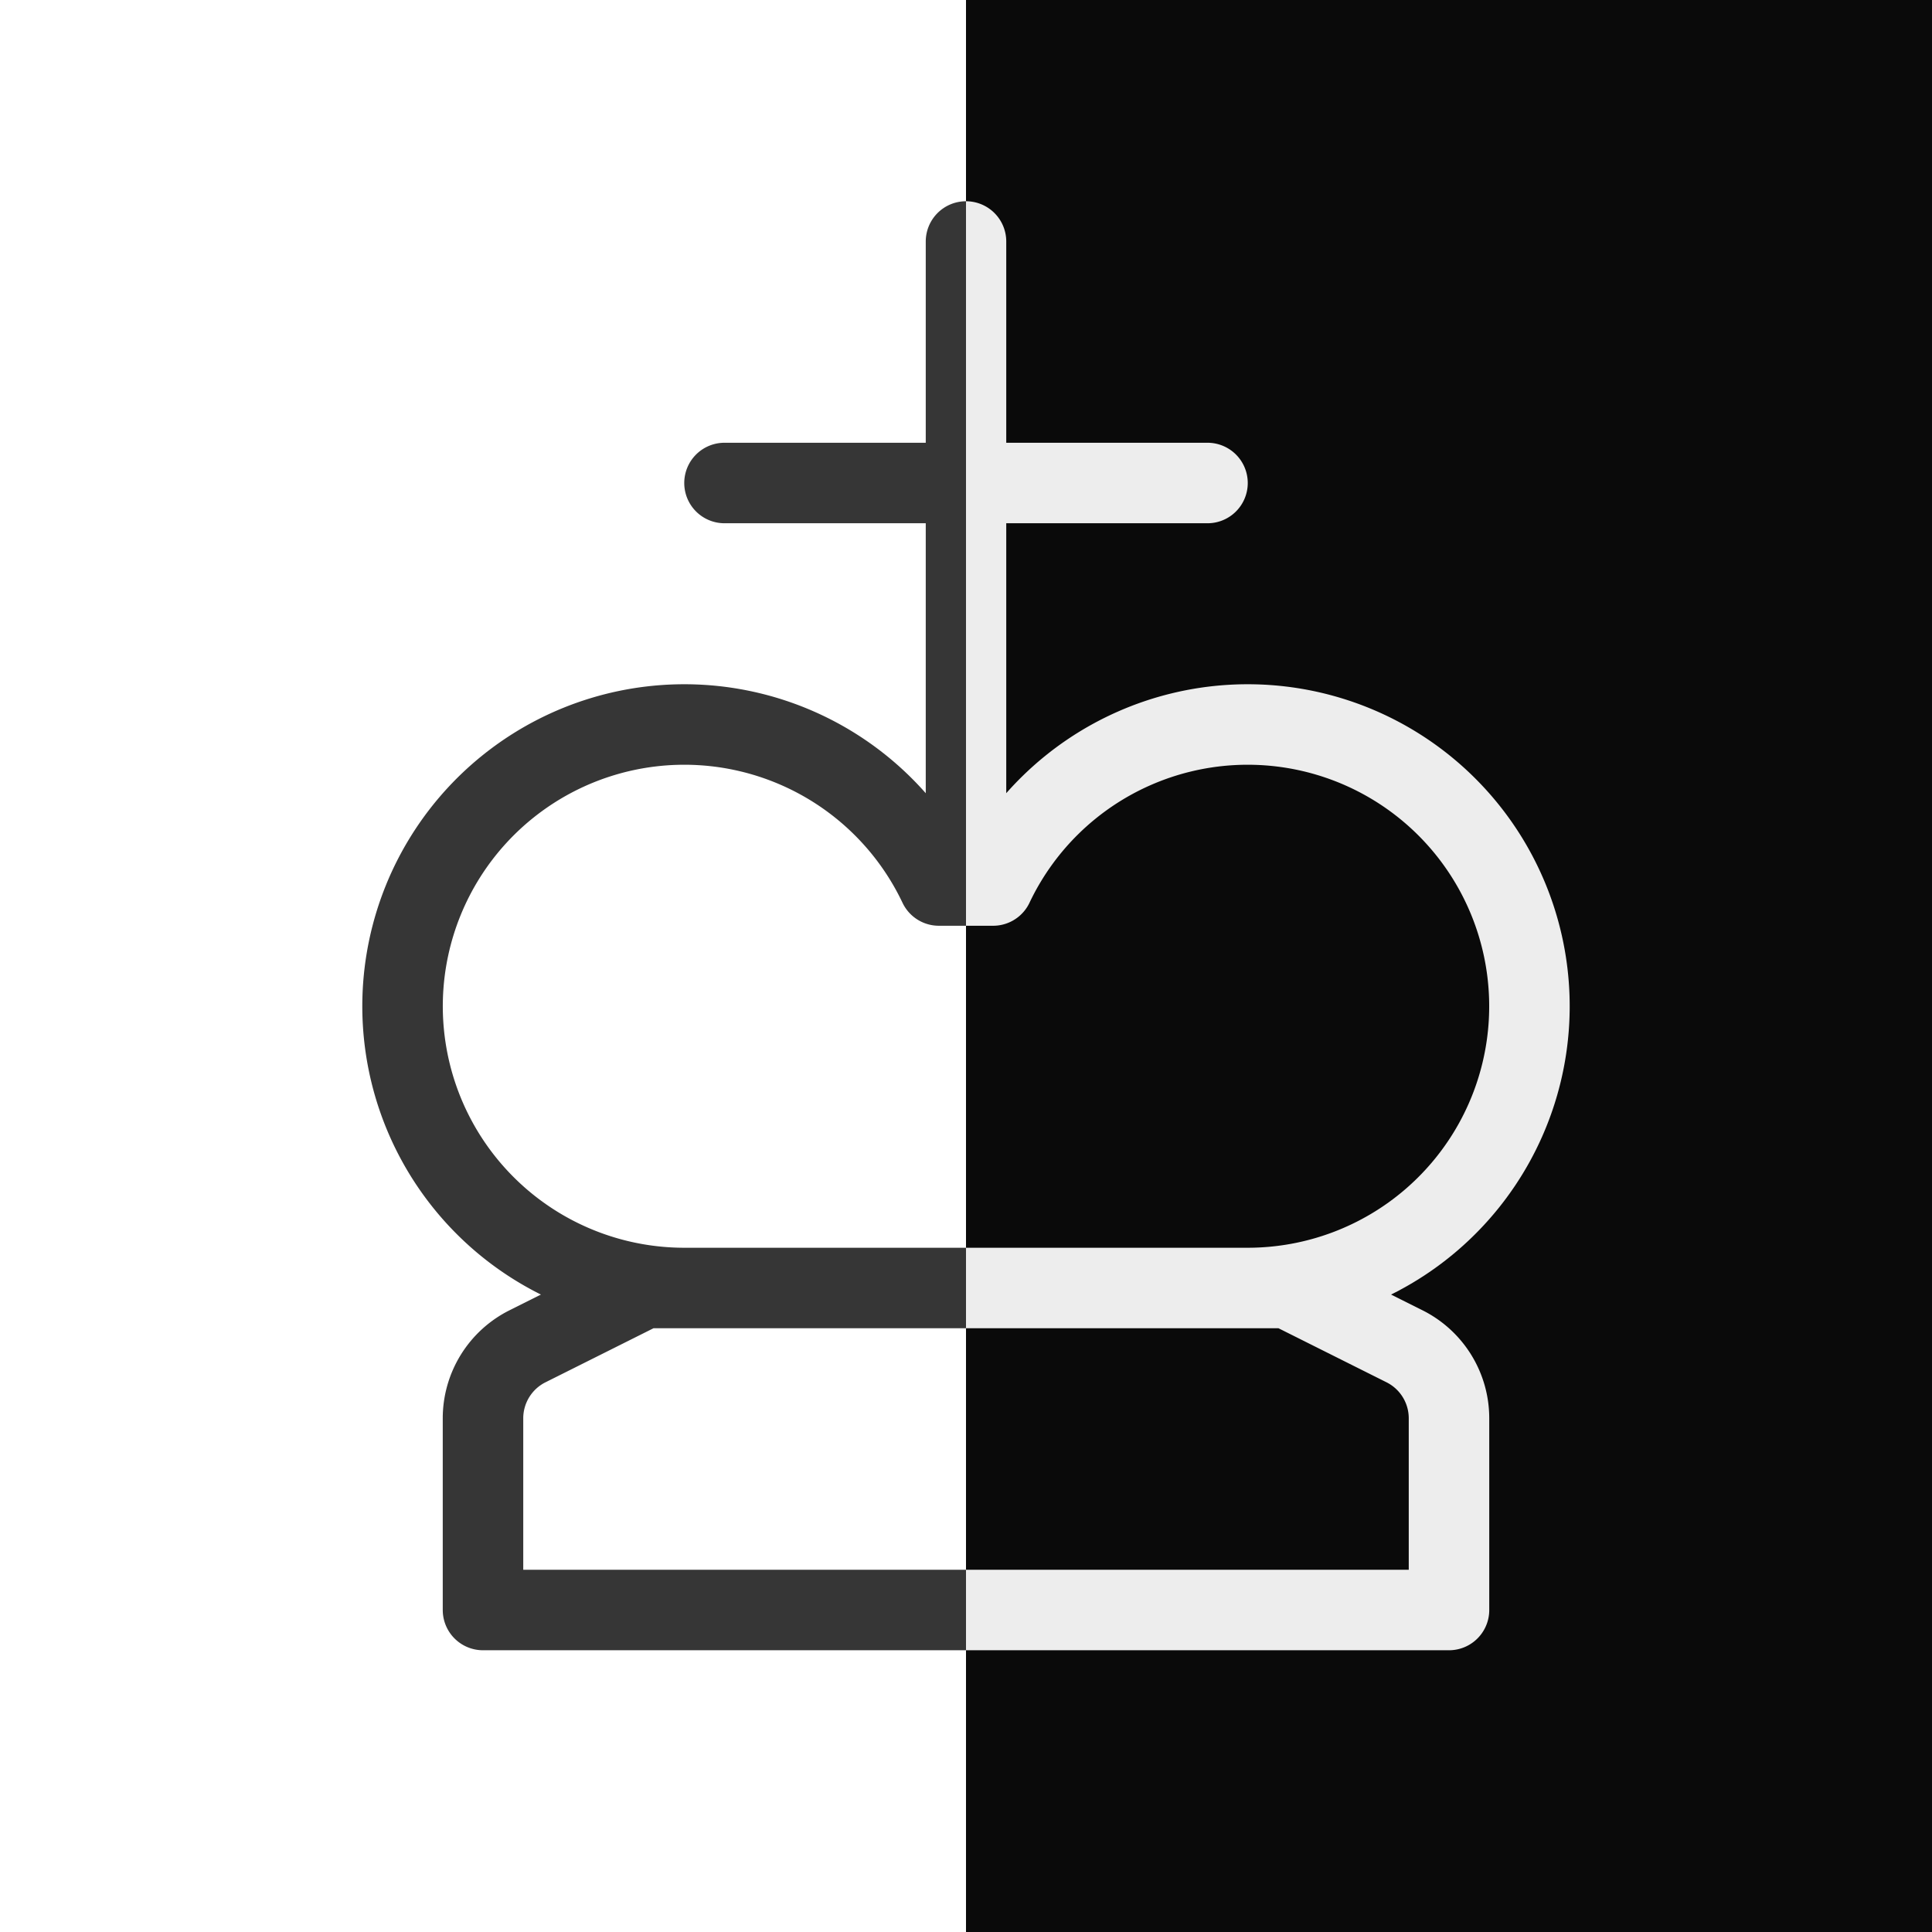 <svg xmlns="http://www.w3.org/2000/svg" width="24" height="24" fill="none" stroke="currentColor" stroke-linecap="round" stroke-linejoin="round" class="icon icon-tabler icon-tabler-chess-king"><rect width="100%" height="100%" fill="#808080" stroke="none"/><defs><clipPath id="b" clipPathUnits="userSpaceOnUse"><path d="M24.533 11.052h12v24h-12z" style="fill:#000;fill-opacity:1;stroke:none;stroke-width:.715;stroke-linejoin:round;stroke-opacity:1"/></clipPath><clipPath id="a" clipPathUnits="userSpaceOnUse"><path d="M0 0h12v24H0z" style="fill:#000;fill-opacity:1;stroke:none;stroke-width:.8;stroke-linejoin:round;stroke-opacity:1"/></clipPath></defs><path stroke="none" d="M0 0h12v24H0z" style="fill:#fff;fill-opacity:1;stroke:none;stroke-width:.566;stroke-linejoin:round;stroke-opacity:1"/><path stroke="none" d="M12 0h12v24H12z" style="fill:#0a0a0a;fill-opacity:1;stroke:none;stroke-width:.566;stroke-linejoin:round;stroke-opacity:1"/><g clip-path="url(#a)" style="stroke:#363636;stroke-opacity:1"><path d="m8 16-1.447.724a1 1 0 0 0-.553.894V20h12v-2.382a1 1 0 0 0-.553-.894L16 16Zm.5 0a3.5 3.5 0 1 1 3.163-5h.674a3.5 3.5 0 1 1 3.163 5zM9 6h6m-3-3v8" style="stroke:#363636;stroke-opacity:1"/></g><g clip-path="url(#b)" style="stroke:#ededed;stroke-opacity:1" transform="translate(-12.533 -11.052)"><path d="m20.533 27.052-1.447.724a1 1 0 0 0-.553.894v2.382h12V28.67a1 1 0 0 0-.553-.894l-1.447-.724zm.5 0a3.5 3.5 0 1 1 3.163-5h.674a3.5 3.5 0 1 1 3.163 5zm.5-10h6m-3-3v8" style="stroke:#ededed;stroke-opacity:1"/></g></svg>
